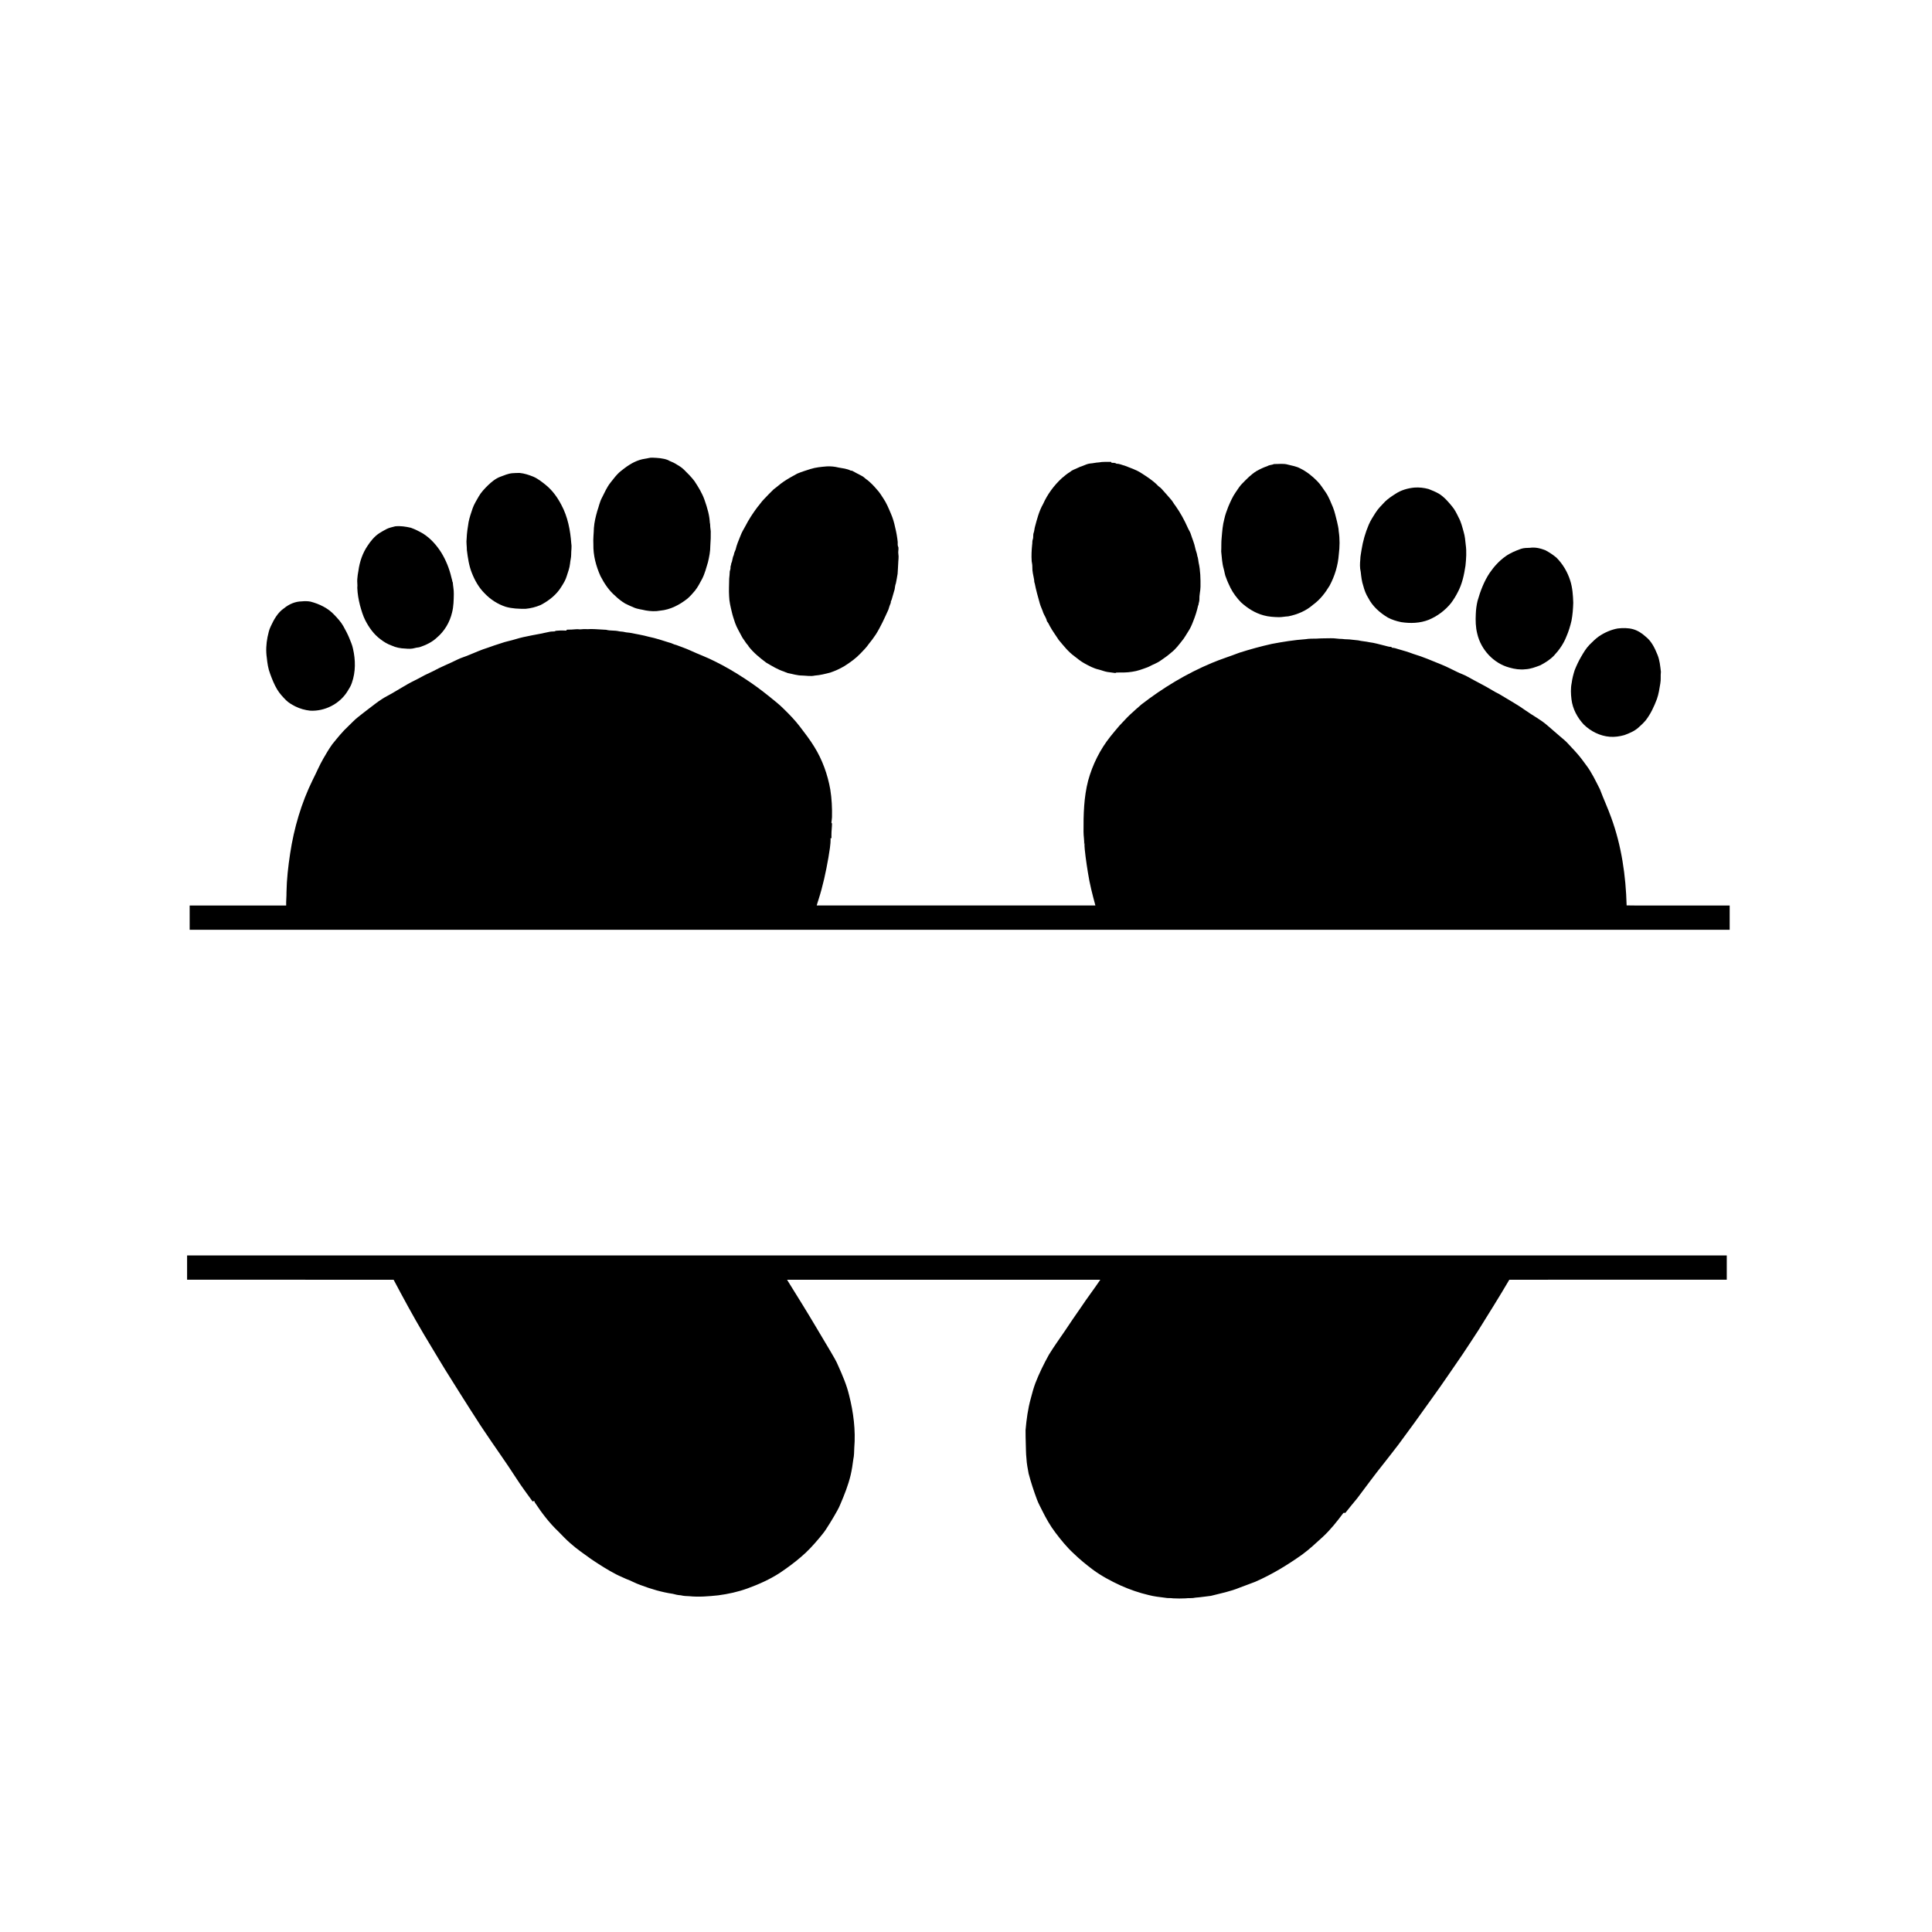 <?xml version="1.0" encoding="UTF-8" ?>
<!DOCTYPE svg PUBLIC "-//W3C//DTD SVG 1.1//EN" "http://www.w3.org/Graphics/SVG/1.1/DTD/svg11.dtd">
<svg width="4000pt" height="4000pt" viewBox="0 0 4000 4000" version="1.1" xmlns="http://www.w3.org/2000/svg">
<g id="#000000ff">
<path fill="#000000" opacity="1.00" d=" M 1334.91 949.87 C 1340.29 949.26 1345.49 947.19 1350.97 947.56 C 1361.64 948.01 1372.55 948.54 1382.64 952.37 C 1387.59 955.36 1393.29 956.81 1398.20 959.89 C 1404.33 963.59 1410.69 967.11 1415.84 972.18 C 1423.56 979.77 1431.30 987.44 1437.83 996.11 C 1445.98 1008.47 1453.83 1021.22 1458.74 1035.27 C 1464.41 1051.60 1469.66 1068.51 1469.74 1085.95 C 1469.98 1084.28 1470.25 1082.64 1470.50 1081.00 C 1470.01 1087.31 1470.59 1093.66 1471.52 1099.91 C 1471.71 1109.93 1471.42 1119.97 1470.62 1129.96 C 1470.69 1141.47 1468.41 1152.83 1465.77 1163.99 C 1462.19 1175.63 1459.33 1187.61 1453.66 1198.48 C 1449.13 1206.87 1444.84 1215.48 1438.85 1222.96 C 1434.03 1228.75 1429.02 1234.42 1423.32 1239.37 C 1407.10 1252.20 1387.88 1262.37 1367.01 1264.24 C 1357.09 1266.13 1346.86 1265.57 1336.96 1263.88 C 1328.78 1261.84 1320.19 1261.24 1312.40 1257.81 C 1306.34 1255.18 1300.22 1252.65 1294.36 1249.60 C 1287.02 1245.13 1280.14 1239.89 1274.00 1233.88 C 1260.84 1222.68 1251.07 1208.02 1243.25 1192.76 C 1233.96 1172.17 1228.00 1149.65 1228.52 1126.96 C 1227.80 1115.61 1229.33 1104.31 1229.61 1092.99 C 1230.50 1081.08 1233.31 1069.42 1236.58 1057.98 C 1239.88 1048.77 1241.61 1038.94 1246.37 1030.30 C 1251.66 1019.81 1256.40 1008.89 1263.67 999.57 C 1268.63 993.53 1273.16 987.12 1278.62 981.50 C 1283.10 976.68 1288.51 972.88 1293.68 968.85 C 1305.86 959.75 1319.68 952.09 1334.91 949.87 Z" />
<path fill="#000000" opacity="1.00" d=" M 2275.15 957.36 C 2283.43 955.65 2291.89 956.57 2300.28 956.25 C 2300.58 956.72 2301.19 957.67 2301.49 958.15 C 2304.99 958.27 2308.85 957.89 2311.84 960.14 C 2317.75 959.92 2323.08 962.86 2328.73 964.17 C 2340.21 968.79 2352.21 972.50 2362.66 979.32 C 2374.34 986.73 2386.09 994.35 2396.00 1004.09 C 2398.40 1007.36 2402.34 1008.87 2404.87 1012.04 C 2411.42 1019.20 2417.78 1026.54 2424.15 1033.88 C 2427.96 1037.89 2430.13 1043.10 2433.73 1047.30 C 2443.78 1061.49 2452.13 1076.81 2459.19 1092.70 C 2460.94 1096.93 2463.75 1100.68 2465.20 1105.07 C 2468.26 1115.20 2472.80 1124.82 2474.74 1135.24 C 2475.83 1140.61 2478.36 1145.59 2478.89 1151.09 C 2480.71 1155.50 2480.70 1160.33 2481.67 1164.96 C 2485.41 1181.32 2485.66 1198.20 2485.49 1214.96 C 2485.40 1223.70 2482.80 1232.23 2483.22 1241.00 C 2483.48 1245.40 2480.88 1249.41 2481.41 1253.83 C 2481.19 1253.30 2481.02 1252.78 2480.88 1252.29 C 2478.34 1264.22 2474.64 1275.94 2470.01 1287.24 C 2467.36 1294.19 2464.31 1301.03 2460.19 1307.25 C 2455.87 1313.63 2452.46 1320.64 2447.41 1326.51 C 2440.66 1334.99 2434.16 1343.88 2425.53 1350.58 C 2418.73 1356.54 2411.46 1361.94 2403.93 1366.94 C 2399.62 1370.22 2394.75 1372.62 2389.87 1374.91 C 2384.95 1376.81 2380.50 1379.71 2375.59 1381.62 C 2365.28 1385.38 2354.92 1389.39 2343.98 1390.81 C 2333.73 1392.55 2323.30 1392.42 2312.95 1392.40 C 2311.55 1392.20 2310.33 1392.66 2309.25 1393.42 C 2303.77 1392.61 2298.28 1391.92 2292.80 1391.25 C 2286.59 1390.24 2280.79 1387.68 2274.71 1386.19 C 2264.23 1383.87 2254.74 1378.64 2245.41 1373.55 C 2237.80 1369.47 2231.17 1363.89 2224.38 1358.64 C 2211.68 1349.43 2202.01 1336.91 2192.01 1325.00 C 2185.95 1315.48 2179.07 1306.45 2173.68 1296.51 C 2172.00 1292.84 2170.09 1289.28 2167.53 1286.17 C 2166.47 1279.93 2162.43 1274.76 2160.07 1269.01 C 2158.14 1262.50 2154.81 1256.50 2152.96 1249.95 C 2149.04 1235.93 2145.01 1221.89 2142.25 1207.61 C 2140.89 1205.10 2141.47 1202.15 2140.89 1199.47 C 2139.30 1191.02 2137.05 1182.59 2137.34 1173.93 C 2137.47 1169.90 2136.64 1165.96 2136.00 1162.01 C 2135.22 1150.67 2135.77 1139.30 2136.91 1128.01 C 2137.66 1124.32 2136.85 1120.41 2138.23 1116.85 C 2139.97 1112.38 2138.39 1107.41 2140.17 1102.95 C 2141.61 1098.92 2141.63 1094.60 2142.82 1090.51 C 2147.13 1074.48 2151.26 1058.11 2159.57 1043.59 C 2168.71 1023.18 2182.26 1004.82 2198.73 989.72 C 2204.14 985.07 2209.66 980.50 2215.79 976.82 C 2219.80 973.00 2225.29 971.73 2230.11 969.26 C 2233.99 967.32 2238.01 965.65 2242.17 964.36 C 2246.95 962.38 2251.74 960.21 2256.95 959.61 C 2263.07 959.27 2269.01 957.58 2275.15 957.36 Z" />
<path fill="#000000" opacity="1.00" d=" M 2624.10 965.01 C 2628.24 962.33 2633.39 962.82 2637.77 960.77 C 2647.37 960.91 2657.21 959.18 2666.61 961.98 C 2675.20 964.20 2684.22 965.51 2692.09 969.86 C 2705.23 976.33 2716.85 985.58 2727.07 996.01 C 2734.00 1002.91 2739.06 1011.35 2744.69 1019.28 C 2751.29 1028.89 2755.21 1039.91 2759.82 1050.53 C 2763.64 1060.01 2765.53 1070.11 2768.18 1079.95 C 2769.55 1086.62 2771.47 1093.23 2771.69 1100.08 C 2774.12 1115.91 2773.81 1132.11 2771.84 1147.99 C 2770.18 1170.59 2763.47 1192.77 2752.72 1212.69 C 2743.78 1227.51 2732.98 1241.64 2718.80 1251.81 C 2704.37 1264.70 2685.90 1272.37 2667.12 1276.09 C 2660.71 1276.32 2654.42 1277.80 2648.01 1277.79 C 2637.32 1277.54 2626.51 1276.97 2616.18 1274.04 C 2598.43 1269.32 2582.56 1259.16 2569.11 1246.85 C 2560.78 1238.03 2553.23 1228.31 2547.75 1217.44 C 2544.45 1210.60 2541.13 1203.73 2538.66 1196.54 C 2535.87 1190.66 2535.37 1184.09 2533.59 1177.90 C 2530.12 1166.22 2529.68 1153.99 2528.37 1141.99 C 2528.92 1132.32 2528.21 1122.61 2529.35 1112.99 C 2530.46 1100.07 2531.37 1087.04 2534.81 1074.49 C 2536.67 1065.70 2539.85 1057.28 2543.08 1048.93 C 2547.50 1038.75 2551.86 1028.42 2558.28 1019.30 C 2562.85 1012.91 2566.74 1005.92 2572.53 1000.49 C 2581.39 991.34 2590.44 982.15 2601.32 975.37 C 2608.60 971.28 2616.15 967.63 2624.10 965.01 Z" />
<path fill="#000000" opacity="1.00" d=" M 1677.80 971.11 C 1688.86 967.59 1700.47 966.55 1711.98 965.61 C 1720.00 965.22 1728.09 965.97 1735.88 967.94 C 1744.54 969.54 1753.61 970.33 1761.55 974.43 C 1762.16 974.46 1763.39 974.51 1764.00 974.54 C 1770.61 978.05 1777.16 981.76 1783.90 985.10 C 1788.54 987.21 1791.69 991.41 1796.02 994.01 C 1802.96 999.66 1809.31 1006.03 1815.00 1012.94 C 1820.31 1018.49 1824.49 1024.96 1828.58 1031.43 C 1835.39 1041.32 1839.84 1052.55 1844.55 1063.52 C 1848.54 1072.63 1851.31 1082.23 1853.32 1091.95 C 1855.81 1101.81 1857.54 1111.85 1858.63 1121.96 C 1858.75 1125.71 1857.99 1129.65 1860.03 1133.06 C 1860.74 1137.67 1859.06 1142.39 1859.97 1147.05 C 1861.14 1153.71 1859.70 1160.44 1859.62 1167.13 C 1859.55 1174.10 1858.58 1181.02 1858.40 1188.00 C 1857.39 1194.63 1856.11 1201.17 1854.85 1207.72 C 1853.24 1211.64 1852.97 1215.91 1852.29 1220.06 C 1850.42 1227.17 1848.02 1234.13 1846.17 1241.26 C 1845.79 1242.45 1845.30 1243.63 1844.57 1244.67 C 1844.47 1245.81 1844.35 1246.96 1844.23 1248.12 C 1842.18 1252.62 1840.81 1257.39 1839.37 1262.12 C 1831.43 1279.54 1823.61 1297.18 1813.39 1313.45 C 1808.72 1320.34 1803.88 1327.13 1798.53 1333.51 C 1793.78 1340.61 1787.55 1346.51 1781.76 1352.74 C 1771.90 1363.11 1760.23 1371.51 1748.18 1379.13 C 1738.94 1384.60 1729.11 1389.09 1718.94 1392.51 C 1708.43 1395.22 1697.86 1397.95 1687.00 1398.69 C 1678.46 1400.68 1669.65 1398.85 1661.01 1398.63 C 1650.61 1398.67 1640.67 1395.29 1630.55 1393.42 C 1628.32 1392.10 1625.66 1391.85 1623.45 1390.52 C 1610.15 1386.30 1598.17 1378.81 1586.16 1371.80 C 1573.20 1362.02 1560.35 1351.69 1550.30 1338.84 C 1548.79 1335.43 1545.64 1333.26 1543.85 1330.06 C 1541.23 1325.76 1537.80 1321.99 1535.58 1317.45 C 1530.96 1308.29 1525.41 1299.57 1521.98 1289.86 C 1519.39 1282.14 1516.75 1274.41 1514.99 1266.45 C 1512.43 1255.77 1509.77 1244.98 1509.55 1233.95 C 1508.75 1221.96 1509.63 1209.96 1509.69 1197.98 C 1510.34 1192.97 1510.65 1187.95 1510.89 1182.92 C 1511.60 1180.31 1512.71 1177.78 1512.43 1175.00 C 1512.08 1172.05 1514.14 1169.57 1513.88 1166.64 C 1516.72 1161.19 1516.24 1154.59 1519.20 1149.22 C 1519.76 1145.26 1521.26 1141.49 1522.99 1137.92 C 1525.21 1127.96 1529.34 1118.59 1533.15 1109.15 C 1535.69 1102.14 1539.60 1095.77 1543.21 1089.28 C 1550.27 1075.48 1558.79 1062.48 1568.07 1050.07 C 1572.80 1044.75 1576.58 1038.65 1581.63 1033.60 C 1588.37 1026.67 1594.87 1019.49 1601.94 1012.91 C 1608.94 1008.00 1615.11 1002.02 1622.25 997.29 C 1631.27 991.12 1640.90 985.90 1650.47 980.63 C 1659.36 976.90 1668.61 974.03 1677.80 971.11 Z" />
<path fill="#000000" opacity="1.00" d=" M 1060.47 979.74 C 1065.63 979.32 1070.83 979.17 1076.02 979.19 C 1085.75 980.15 1095.09 983.27 1104.13 986.90 C 1113.91 991.12 1122.25 997.90 1130.50 1004.52 C 1144.04 1015.62 1154.36 1030.14 1162.37 1045.60 C 1175.54 1070.05 1180.79 1097.89 1182.79 1125.34 C 1184.11 1132.88 1182.40 1140.47 1182.56 1148.05 C 1182.64 1154.44 1180.69 1160.61 1180.20 1166.96 C 1179.27 1175.96 1176.00 1184.46 1173.25 1193.02 C 1171.04 1200.81 1166.65 1207.72 1162.40 1214.53 C 1152.44 1231.21 1136.54 1243.53 1119.57 1252.51 C 1109.55 1256.82 1098.80 1259.55 1087.94 1260.51 C 1074.23 1260.59 1060.29 1260.12 1047.03 1256.29 C 1030.48 1250.93 1015.44 1241.19 1003.47 1228.59 C 991.49 1216.80 983.14 1201.88 976.98 1186.37 C 970.93 1171.28 968.65 1155.05 966.60 1139.03 C 966.68 1131.01 965.01 1123.02 966.15 1115.02 C 966.53 1103.60 968.29 1092.29 970.15 1081.04 C 972.05 1071.24 975.39 1061.80 978.56 1052.36 C 981.58 1043.70 986.63 1036.02 991.04 1028.05 C 996.10 1019.14 1003.30 1011.74 1010.51 1004.56 C 1017.97 997.46 1026.13 990.69 1035.90 987.05 C 1043.93 984.15 1051.84 980.49 1060.47 979.74 Z" />
<path fill="#000000" opacity="1.00" d=" M 2928.37 1009.46 C 2938.26 1008.74 2948.27 1009.88 2957.82 1012.50 C 2965.02 1015.25 2972.17 1018.28 2978.92 1022.05 C 2989.88 1028.77 2998.36 1038.67 3006.41 1048.53 C 3012.13 1055.21 3015.89 1063.23 3019.73 1071.07 C 3024.96 1080.43 3027.44 1090.90 3030.30 1101.15 C 3032.95 1109.89 3033.77 1119.03 3034.66 1128.09 C 3036.64 1142.35 3035.59 1156.82 3034.13 1171.09 C 3031.27 1189.96 3027.28 1209.09 3018.17 1226.05 C 3014.09 1234.07 3009.40 1241.80 3003.93 1248.94 C 2991.80 1263.93 2975.88 1275.74 2958.12 1283.20 C 2940.01 1290.40 2919.94 1291.00 2900.88 1288.03 C 2891.36 1286.07 2881.96 1283.15 2873.36 1278.60 C 2856.86 1268.73 2841.80 1255.45 2832.93 1238.15 C 2828.06 1230.45 2824.86 1221.90 2822.58 1213.13 C 2819.33 1203.71 2818.31 1193.76 2817.22 1183.92 C 2815.11 1175.44 2815.57 1166.61 2816.36 1157.99 C 2816.38 1151.44 2818.08 1145.07 2818.88 1138.60 C 2821.72 1120.61 2826.75 1102.92 2833.91 1086.16 C 2837.63 1077.56 2842.74 1069.66 2847.77 1061.78 C 2853.18 1053.11 2860.55 1045.95 2867.54 1038.57 C 2874.07 1032.24 2881.72 1027.18 2889.39 1022.32 C 2900.93 1014.64 2914.68 1010.79 2928.37 1009.46 Z" />
<path fill="#000000" opacity="1.00" d=" M 800.34 1095.31 C 805.92 1092.44 812.17 1091.41 818.15 1089.70 C 829.03 1088.52 839.99 1090.22 850.59 1092.66 C 859.51 1095.81 867.98 1100.16 876.15 1104.90 C 891.42 1114.64 903.72 1128.47 913.39 1143.68 C 923.30 1159.73 930.39 1177.48 934.63 1195.85 C 935.45 1199.16 936.68 1202.41 936.79 1205.88 C 936.94 1205.28 937.10 1204.70 937.28 1204.14 C 937.78 1212.78 939.84 1221.32 939.56 1230.02 C 939.34 1242.66 939.16 1255.46 936.03 1267.79 C 931.36 1288.07 920.27 1306.88 904.30 1320.29 C 894.39 1329.65 881.81 1335.55 869.00 1339.82 C 865.69 1340.74 862.18 1340.62 858.91 1341.72 C 852.46 1343.64 845.66 1343.45 839.04 1342.78 C 829.26 1342.46 819.41 1340.65 810.52 1336.43 C 802.17 1333.48 794.52 1328.83 787.56 1323.40 C 774.05 1313.41 764.07 1299.39 756.45 1284.59 C 751.31 1274.62 748.26 1263.80 745.26 1253.05 C 742.30 1241.27 740.16 1229.20 739.75 1217.04 C 740.50 1211.03 739.19 1205.05 739.71 1199.04 C 740.10 1193.12 741.00 1187.26 742.10 1181.44 C 744.57 1163.23 750.62 1145.28 760.99 1130.02 C 767.46 1120.13 775.11 1110.71 785.03 1104.10 C 790.05 1101.03 795.06 1097.92 800.34 1095.31 Z" />
<path fill="#000000" opacity="1.00" d=" M 3167.69 1134.16 C 3178.65 1132.58 3189.58 1135.26 3199.70 1139.28 C 3207.75 1143.63 3215.48 1148.67 3222.49 1154.58 C 3235.67 1167.73 3245.33 1184.28 3250.97 1201.99 C 3255.73 1216.83 3256.76 1232.51 3257.25 1247.97 C 3256.88 1260.38 3255.95 1272.80 3253.63 1285.01 C 3251.00 1296.36 3247.62 1307.54 3242.91 1318.23 C 3237.25 1332.63 3228.33 1345.58 3217.80 1356.85 C 3209.74 1365.51 3199.54 1371.85 3189.18 1377.35 C 3179.13 1381.13 3168.88 1385.17 3158.04 1385.64 C 3146.91 1386.93 3135.69 1385.23 3125.00 1382.12 C 3092.17 1373.33 3066.04 1344.89 3058.48 1311.97 C 3055.08 1298.60 3054.80 1284.69 3055.48 1270.98 C 3055.81 1261.94 3057.02 1252.92 3059.10 1244.11 C 3064.88 1223.85 3072.41 1203.81 3084.15 1186.19 C 3093.12 1173.11 3103.98 1161.13 3116.94 1151.90 C 3126.67 1144.94 3137.80 1140.33 3149.00 1136.32 C 3155.01 1134.28 3161.41 1134.41 3167.69 1134.16 Z" />
<path fill="#000000" opacity="1.00" d=" M 624.59 1245.09 C 630.70 1244.46 636.94 1244.45 643.00 1245.61 C 661.22 1250.43 679.06 1258.93 692.05 1272.90 C 698.96 1280.16 705.86 1287.59 710.82 1296.36 C 715.22 1304.42 719.70 1312.46 723.13 1320.99 C 725.93 1328.24 729.32 1335.34 730.81 1343.03 C 736.19 1366.27 736.56 1391.22 728.45 1413.89 C 726.43 1420.45 722.47 1426.16 718.96 1431.99 C 702.80 1457.56 672.23 1473.04 642.08 1471.36 C 631.43 1470.20 620.95 1467.28 611.36 1462.48 C 604.55 1458.93 597.72 1455.19 592.24 1449.73 C 585.38 1442.83 578.70 1435.61 573.70 1427.22 C 567.67 1417.06 563.27 1406.03 559.26 1394.95 C 555.20 1384.41 553.51 1373.15 552.41 1361.97 C 550.26 1347.71 551.10 1333.11 553.89 1318.99 C 555.50 1311.44 557.12 1303.81 560.51 1296.83 C 567.04 1282.68 574.96 1268.22 588.17 1259.26 C 598.41 1250.84 611.21 1245.27 624.59 1245.09 Z" />
<path fill="#000000" opacity="1.00" d=" M 3349.21 1301.20 C 3359.70 1299.99 3370.56 1299.87 3380.86 1302.63 C 3390.73 1305.36 3399.51 1311.07 3407.02 1317.95 C 3419.16 1327.34 3425.96 1341.66 3431.61 1355.55 C 3436.19 1366.81 3437.37 1379.03 3438.73 1390.98 C 3437.71 1399.02 3439.05 1407.17 3437.49 1415.16 C 3435.66 1425.90 3434.14 1436.80 3430.51 1447.13 C 3424.63 1462.73 3417.55 1478.11 3407.29 1491.35 C 3402.58 1496.93 3397.24 1501.94 3391.77 1506.74 C 3383.51 1514.01 3373.17 1518.25 3362.97 1521.98 C 3353.27 1524.68 3343.13 1526.17 3333.07 1525.41 C 3312.74 1523.87 3293.46 1514.15 3278.97 1500.01 C 3265.64 1485.72 3255.93 1467.52 3253.59 1447.97 C 3252.20 1436.72 3251.72 1425.20 3253.99 1414.03 C 3255.14 1404.97 3257.44 1396.11 3260.22 1387.44 C 3264.06 1377.90 3268.39 1368.54 3273.59 1359.67 C 3278.62 1350.94 3283.85 1342.19 3290.90 1334.92 C 3297.05 1328.71 3303.31 1322.54 3310.45 1317.44 C 3322.14 1309.59 3335.31 1303.75 3349.21 1301.20 Z" />
<path fill="#000000" opacity="1.00" d=" M 1203.02 1302.91 C 1209.64 1302.01 1216.33 1303.03 1222.98 1302.35 C 1233.69 1302.38 1244.37 1303.53 1255.07 1303.93 C 1263.37 1306.26 1272.11 1304.89 1280.50 1306.77 C 1284.58 1307.84 1288.88 1307.41 1292.96 1308.56 C 1297.21 1309.70 1301.65 1309.55 1305.96 1310.44 C 1318.37 1312.96 1330.93 1314.91 1343.14 1318.33 C 1357.51 1321.26 1371.47 1325.89 1385.43 1330.33 C 1390.55 1331.28 1394.88 1334.45 1400.03 1335.34 C 1409.78 1339.12 1419.76 1342.36 1429.27 1346.78 C 1446.24 1354.65 1463.92 1360.89 1480.56 1369.50 C 1502.27 1380.11 1523.03 1392.57 1543.23 1405.82 C 1560.06 1416.73 1576.16 1428.70 1591.79 1441.27 C 1602.55 1450.13 1613.79 1458.52 1623.52 1468.57 C 1634.97 1479.76 1646.10 1491.33 1655.85 1504.05 C 1666.31 1517.72 1676.86 1531.39 1685.87 1546.09 C 1702.62 1573.03 1713.50 1603.41 1719.03 1634.59 C 1722.06 1653.53 1722.98 1672.75 1722.55 1691.92 C 1722.47 1695.77 1721.62 1699.55 1721.29 1703.40 C 1723.59 1704.76 1722.11 1707.84 1722.42 1710.03 C 1721.65 1718.49 1721.15 1726.99 1721.51 1735.50 C 1721.02 1735.43 1720.05 1735.29 1719.56 1735.21 C 1720.08 1748.78 1717.13 1762.13 1715.15 1775.49 C 1709.99 1805.10 1703.68 1834.57 1694.42 1863.20 C 1693.24 1867.03 1691.88 1870.82 1690.91 1874.72 C 1883.23 1874.77 2075.56 1874.79 2267.89 1874.71 C 2261.83 1852.32 2255.98 1829.83 2252.47 1806.89 C 2250.67 1795.98 2249.08 1785.05 2247.63 1774.10 C 2246.76 1764.08 2244.67 1754.08 2245.46 1743.99 C 2245.14 1745.64 2244.87 1747.32 2244.62 1749.00 C 2245.20 1739.99 2243.28 1731.06 2243.33 1722.06 C 2243.13 1686.58 2243.91 1650.64 2252.91 1616.10 C 2261.98 1583.07 2277.52 1551.78 2298.89 1524.97 C 2304.95 1517.36 2311.24 1509.93 2317.55 1502.52 C 2324.93 1494.96 2331.82 1486.91 2339.53 1479.66 C 2347.43 1472.53 2355.21 1465.25 2363.34 1458.39 C 2407.92 1423.94 2456.57 1394.50 2508.59 1372.74 C 2527.34 1364.80 2546.82 1358.81 2565.80 1351.44 C 2587.92 1344.36 2610.34 1338.22 2633.02 1333.15 C 2656.16 1328.76 2679.48 1325.02 2703.01 1323.36 C 2710.62 1322.05 2718.35 1322.38 2726.05 1322.18 C 2735.69 1321.48 2745.36 1321.67 2755.02 1321.42 C 2763.04 1321.14 2770.94 1322.93 2778.97 1322.88 C 2785.58 1323.94 2792.33 1323.28 2798.95 1324.41 C 2803.30 1324.76 2807.63 1325.43 2812.01 1325.79 C 2819.53 1327.64 2827.32 1327.89 2834.90 1329.62 C 2845.83 1330.92 2856.37 1334.21 2867.06 1336.77 C 2871.45 1337.71 2875.73 1339.51 2880.33 1339.30 C 2880.78 1339.74 2881.67 1340.62 2882.11 1341.06 C 2886.47 1341.31 2890.68 1342.43 2894.79 1343.91 C 2905.41 1346.86 2915.97 1349.99 2926.28 1353.92 C 2946.07 1359.78 2965.02 1368.08 2984.13 1375.82 C 2995.36 1380.20 3005.90 1386.08 3016.81 1391.16 C 3023.76 1394.68 3031.32 1396.91 3038.09 1400.82 C 3055.59 1410.79 3073.84 1419.40 3091.01 1429.96 C 3096.41 1433.51 3102.54 1435.75 3107.93 1439.35 C 3124.99 1449.84 3142.66 1459.39 3158.92 1471.16 C 3173.55 1481.63 3189.84 1489.77 3203.40 1501.72 C 3212.04 1509.01 3220.55 1516.46 3229.09 1523.89 C 3234.71 1528.92 3240.87 1533.36 3245.91 1539.04 C 3252.17 1546.13 3259.00 1552.70 3265.11 1559.93 C 3271.95 1567.51 3277.90 1575.82 3283.94 1584.05 C 3295.59 1599.32 3303.63 1616.87 3312.37 1633.87 C 3319.79 1653.74 3328.80 1673.01 3335.94 1693.00 C 3357.13 1751.05 3366.13 1812.96 3367.75 1874.53 C 3393.13 1875.05 3418.53 1874.60 3443.93 1874.75 C 3489.65 1874.75 3535.38 1874.75 3581.11 1874.76 C 3581.10 1891.49 3581.10 1908.24 3581.11 1924.98 C 2539.40 1924.98 1497.69 1924.98 455.98 1924.97 C 434.88 1925.07 413.78 1924.87 392.68 1925.05 C 392.66 1908.28 392.70 1891.52 392.66 1874.76 C 459.27 1874.73 525.87 1874.78 592.48 1874.73 C 592.18 1865.48 593.30 1856.28 593.15 1847.04 C 593.58 1820.21 596.71 1793.54 600.71 1767.02 C 608.71 1714.31 623.89 1662.52 647.44 1614.62 C 654.96 1599.99 661.19 1584.72 669.45 1570.48 C 675.21 1560.38 681.17 1550.37 687.91 1540.90 C 698.51 1527.90 708.95 1514.67 721.33 1503.28 C 728.22 1496.87 734.47 1489.75 742.00 1484.06 C 749.58 1478.30 756.80 1472.09 764.53 1466.54 C 773.19 1460.16 781.44 1453.21 790.58 1447.50 C 797.23 1443.02 804.54 1439.68 811.43 1435.61 C 822.42 1429.31 833.14 1422.55 844.18 1416.34 C 853.66 1410.96 863.62 1406.51 873.13 1401.20 C 880.65 1396.77 888.81 1393.65 896.54 1389.65 C 912.99 1380.56 930.61 1373.88 947.38 1365.43 C 955.23 1361.51 963.82 1359.39 971.80 1355.78 C 984.30 1350.77 996.57 1345.11 1009.47 1341.19 C 1018.74 1337.84 1028.05 1334.64 1037.46 1331.73 C 1046.90 1328.23 1056.88 1326.69 1066.46 1323.64 C 1089.16 1316.56 1112.88 1313.92 1135.97 1308.47 C 1139.89 1307.47 1143.94 1307.38 1147.96 1307.28 C 1150.69 1305.58 1153.89 1305.79 1156.97 1305.60 C 1162.10 1305.02 1167.27 1305.54 1172.42 1305.62 C 1172.71 1305.13 1173.28 1304.16 1173.57 1303.68 C 1180.37 1303.53 1187.20 1303.49 1193.97 1302.70 C 1196.99 1302.47 1200.00 1303.35 1203.02 1302.91 Z" />
<path fill="#000000" opacity="1.00" d=" M 387.37 2599.29 C 1449.95 2599.26 2512.52 2599.26 3575.10 2599.30 C 3575.10 2616.04 3575.11 2632.78 3575.09 2649.53 C 3425.02 2649.57 3274.94 2649.53 3124.87 2649.55 C 3104.24 2684.78 3082.51 2719.35 3060.95 2754.01 C 3050.08 2771.03 3038.75 2787.74 3027.66 2804.61 C 3007.08 2834.37 2986.96 2864.45 2965.71 2893.75 C 2953.12 2910.85 2941.15 2928.41 2928.57 2945.52 C 2917.48 2960.47 2906.67 2975.62 2895.55 2990.54 C 2885.23 3003.90 2875.00 3017.32 2864.47 3030.51 C 2845.56 3054.03 2827.84 3078.47 2809.62 3102.53 C 2801.48 3112.47 2793.16 3122.26 2785.26 3132.40 C 2783.49 3132.11 2781.44 3131.54 2780.52 3133.53 C 2767.58 3150.73 2754.16 3167.73 2738.28 3182.34 C 2724.62 3194.68 2711.26 3207.45 2696.37 3218.32 C 2665.68 3240.15 2633.32 3259.84 2598.77 3274.95 C 2588.32 3279.22 2577.57 3282.64 2567.10 3286.82 C 2547.78 3294.88 2527.16 3298.94 2506.97 3304.06 C 2496.34 3305.16 2485.79 3307.04 2475.13 3307.73 C 2468.22 3309.45 2461.05 3308.25 2454.06 3309.24 C 2445.71 3309.67 2437.32 3309.62 2428.98 3309.21 C 2423.43 3308.22 2417.75 3309.25 2412.26 3307.98 C 2400.75 3306.54 2389.19 3305.31 2377.96 3302.34 C 2358.22 3297.72 2338.99 3290.99 2320.47 3282.77 C 2300.20 3273.45 2280.36 3262.92 2262.39 3249.62 C 2248.60 3239.21 2235.19 3228.26 2222.81 3216.22 C 2208.68 3203.24 2196.60 3188.27 2185.05 3173.02 C 2174.48 3159.07 2165.82 3143.81 2158.07 3128.16 C 2154.33 3120.45 2150.04 3113.00 2147.06 3104.96 C 2140.43 3087.20 2134.47 3069.18 2129.65 3050.84 C 2127.82 3040.60 2125.66 3030.37 2125.18 3019.96 C 2123.95 3009.34 2124.18 2998.64 2123.74 2987.99 C 2123.57 2978.96 2123.16 2969.93 2123.30 2960.91 C 2125.23 2938.80 2128.19 2916.70 2134.15 2895.28 C 2136.88 2884.67 2139.76 2874.09 2143.56 2863.82 C 2151.42 2843.41 2161.16 2823.79 2171.72 2804.67 C 2182.15 2787.69 2193.86 2771.54 2205.04 2755.06 C 2215.89 2738.92 2226.65 2722.72 2237.91 2706.87 C 2250.82 2687.44 2265.02 2668.92 2278.08 2649.59 C 2061.88 2649.50 1845.68 2649.55 1629.48 2649.57 C 1650.07 2682.68 1670.75 2715.76 1690.59 2749.34 C 1699.93 2765.60 1709.97 2781.44 1719.35 2797.68 C 1725.07 2807.74 1731.39 2817.54 1735.72 2828.33 C 1744.43 2847.80 1752.93 2867.54 1757.91 2888.37 C 1766.99 2924.06 1771.75 2961.15 1768.67 2997.97 C 1768.32 3005.70 1768.49 3013.54 1766.73 3021.15 C 1765.37 3032.24 1763.64 3043.31 1761.11 3054.22 C 1756.18 3074.87 1748.28 3094.66 1739.95 3114.15 C 1736.44 3123.10 1731.33 3131.27 1726.62 3139.62 C 1721.33 3148.63 1715.86 3157.53 1710.14 3166.27 C 1705.95 3172.91 1700.69 3178.77 1695.79 3184.89 C 1684.13 3198.73 1671.92 3212.24 1657.98 3223.84 C 1644.25 3235.68 1629.56 3246.37 1614.55 3256.51 C 1593.81 3269.99 1571.06 3280.12 1547.87 3288.58 C 1528.21 3295.77 1507.67 3300.24 1486.94 3302.98 C 1467.07 3305.06 1447.01 3306.77 1427.05 3304.77 C 1421.16 3304.62 1415.27 3304.33 1409.55 3302.89 C 1403.85 3302.61 1398.30 3301.35 1392.84 3299.82 C 1370.03 3296.47 1347.86 3289.87 1326.33 3281.73 C 1315.93 3278.18 1306.36 3272.64 1296.05 3268.88 C 1289.56 3265.65 1282.72 3263.19 1276.31 3259.82 C 1258.55 3250.72 1241.77 3239.86 1225.16 3228.83 C 1209.90 3217.87 1194.33 3207.24 1180.30 3194.71 C 1171.75 3187.29 1164.04 3178.98 1156.12 3170.93 C 1137.49 3153.25 1121.83 3132.70 1107.73 3111.31 C 1106.96 3110.05 1106.47 3108.67 1105.98 3107.36 C 1105.16 3107.68 1103.51 3108.32 1102.68 3108.64 C 1091.15 3092.64 1079.27 3076.87 1068.65 3060.23 C 1046.90 3026.35 1023.18 2993.80 1000.91 2960.27 C 991.45 2946.53 982.96 2932.17 973.69 2918.31 C 960.88 2898.67 948.73 2878.61 936.13 2858.84 C 926.02 2843.17 916.43 2827.18 906.78 2811.24 C 896.94 2794.44 886.53 2778.00 876.73 2761.19 C 855.10 2724.59 834.88 2687.19 814.98 2649.64 C 672.45 2649.41 529.90 2649.63 387.36 2649.53 C 387.41 2632.78 387.40 2616.04 387.37 2599.29 Z" />
</g>
</svg>
